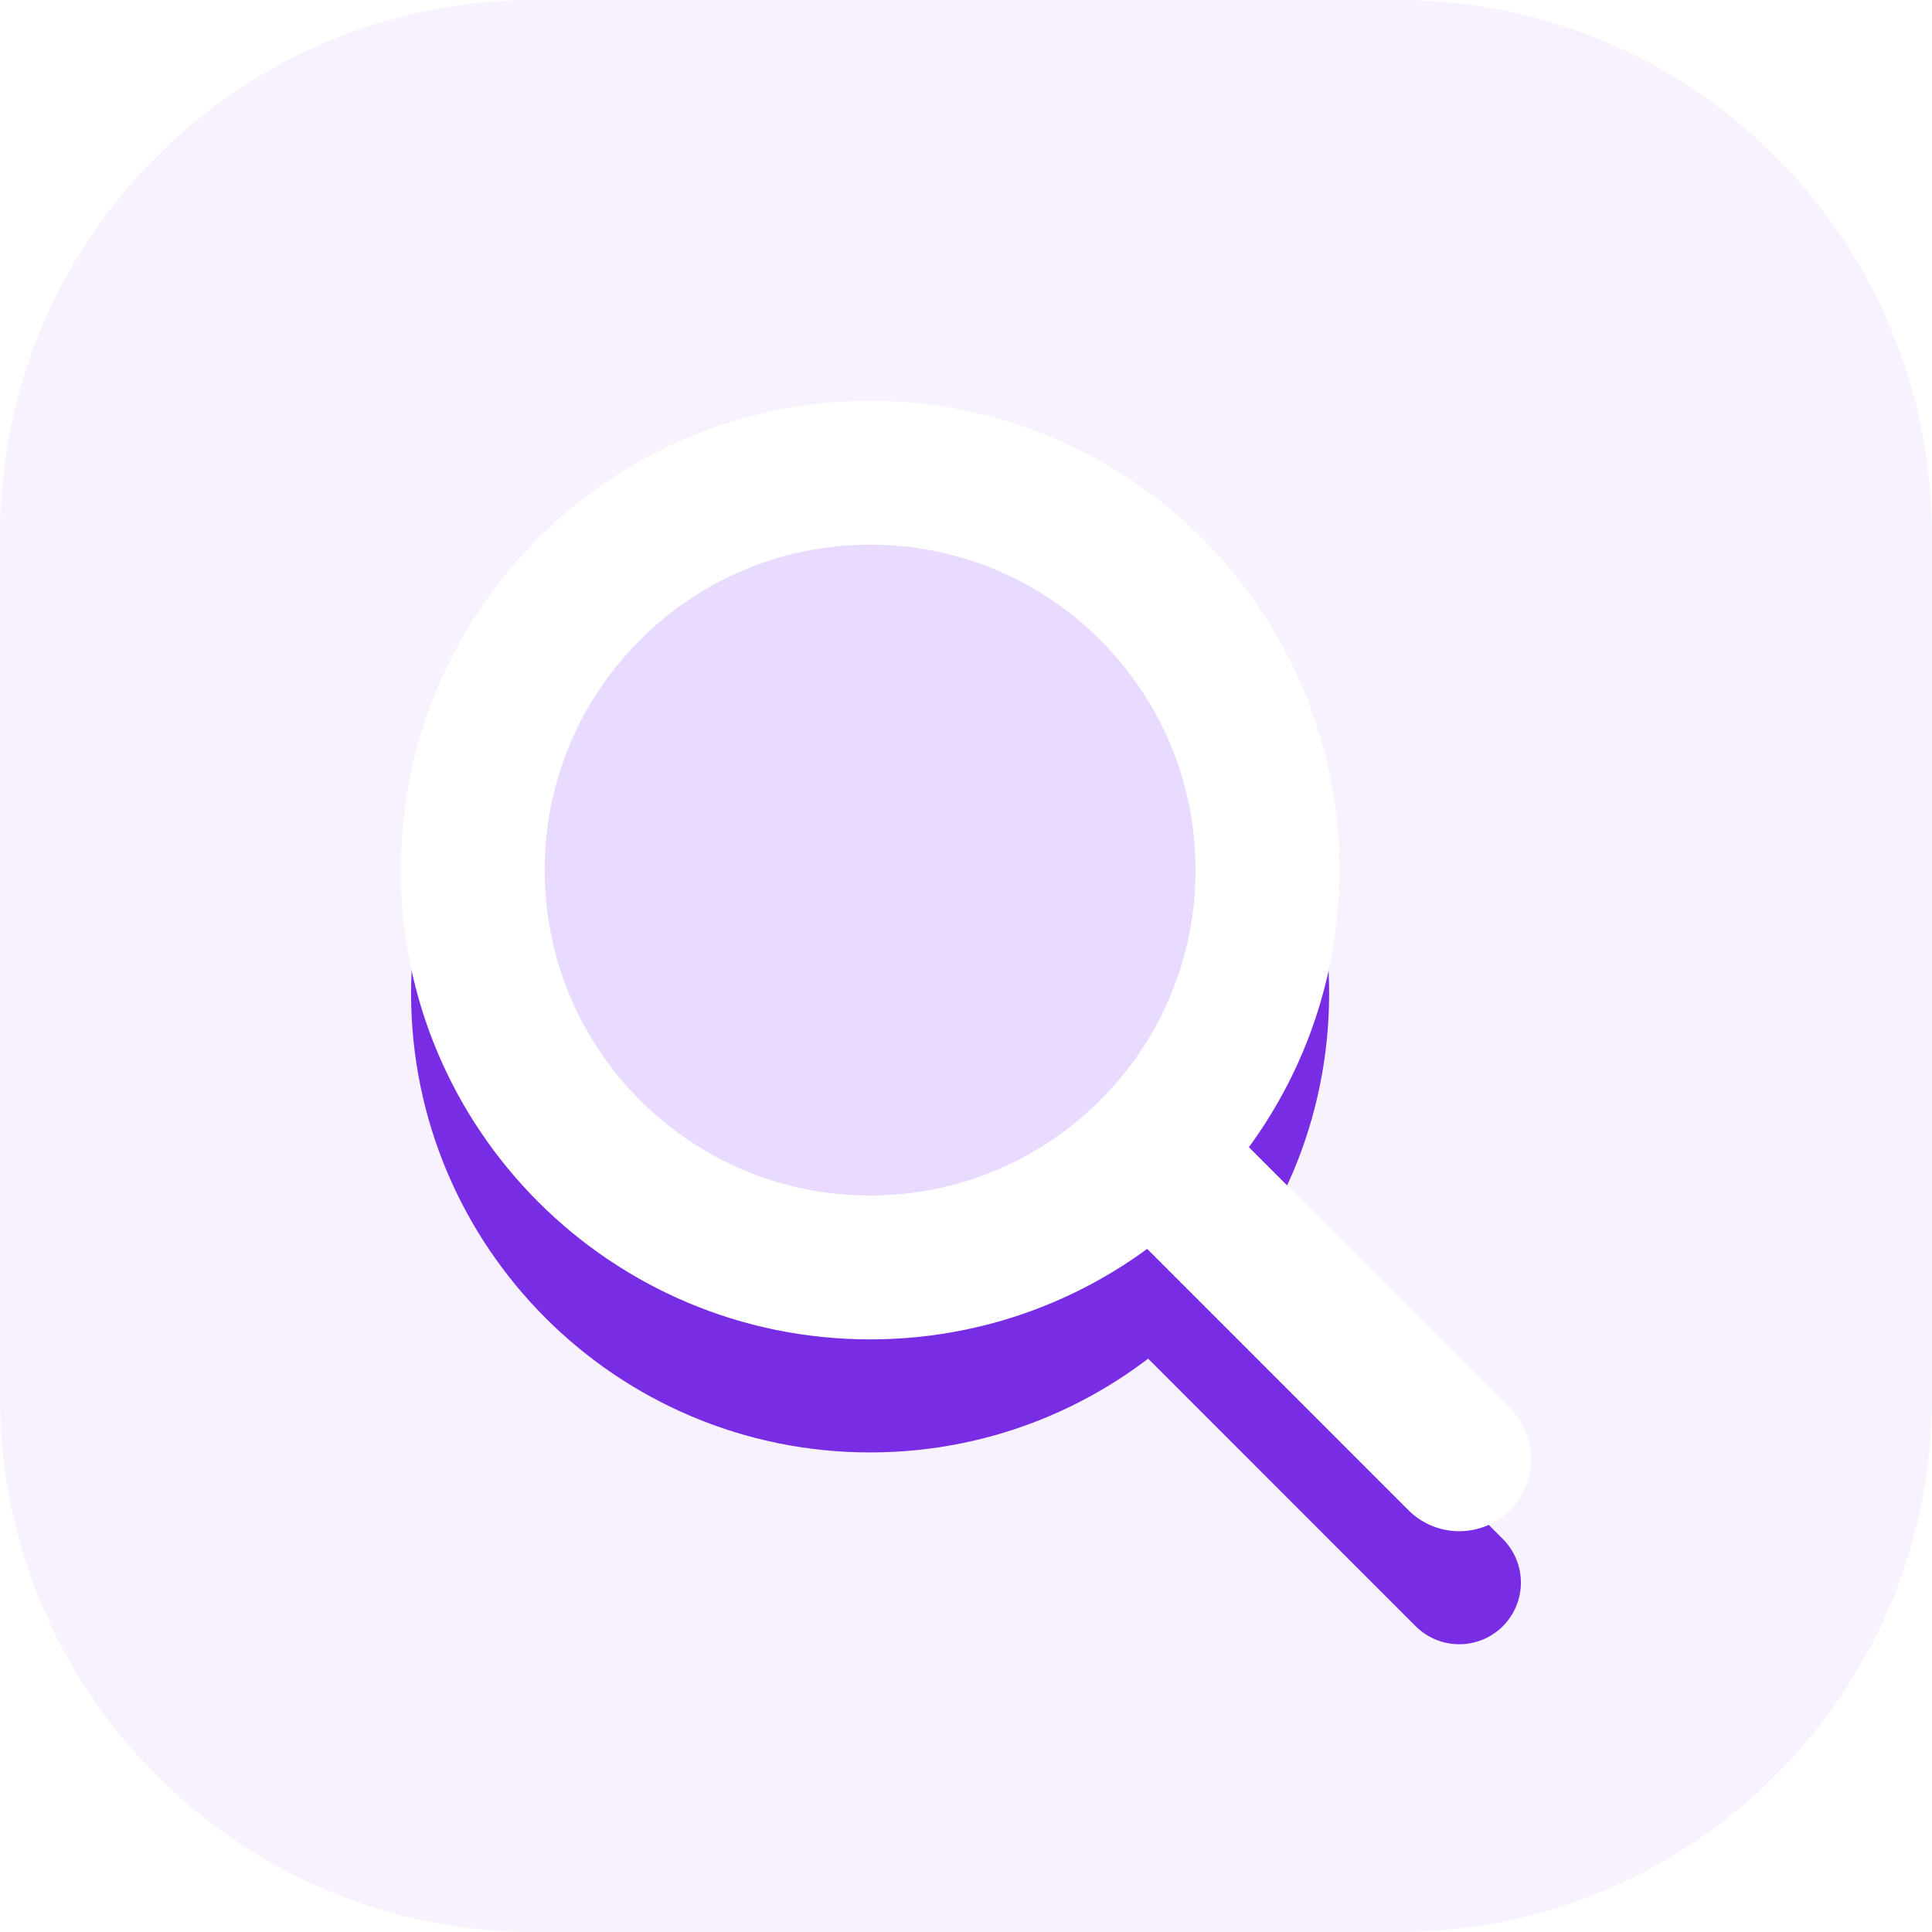 <svg width="94" height="94" viewBox="0 0 94 94" fill="none" xmlns="http://www.w3.org/2000/svg">
<path opacity="0.06" d="M68 0H26C11.641 0 0 11.641 0 26V68C0 82.359 11.641 94 26 94H68C82.359 94 94 82.359 94 68V26C94 11.641 82.359 0 68 0Z" fill="#782CE4"/>
<g filter="url(#filter0_d_120_73)">
<path d="M42.334 61.667C53.012 61.667 61.668 53.011 61.668 42.333C61.668 31.656 53.012 23 42.334 23C31.657 23 23.001 31.656 23.001 42.333C23.001 53.011 31.657 61.667 42.334 61.667Z" stroke="#782CE4" stroke-width="6" stroke-linecap="round" stroke-linejoin="round"/>
<path d="M56.004 56.003L70.998 71" stroke="#782CE4" stroke-width="6" stroke-linecap="round" stroke-linejoin="round"/>
</g>
<path d="M42.334 61.667C53.012 61.667 61.668 53.011 61.668 42.333C61.668 31.656 53.012 23 42.334 23C31.657 23 23.001 31.656 23.001 42.333C23.001 53.011 31.657 61.667 42.334 61.667Z" fill="#E9DAFF" stroke="white" stroke-width="7" stroke-linecap="round" stroke-linejoin="round"/>
<path d="M56.004 56.003L70.998 71" stroke="white" stroke-width="7" stroke-linecap="round" stroke-linejoin="round"/>
<defs>
<filter id="filter0_d_120_73" x="12.001" y="18" width="69.997" height="70" filterUnits="userSpaceOnUse" color-interpolation-filters="sRGB">
<feFlood flood-opacity="0" result="BackgroundImageFix"/>
<feColorMatrix in="SourceAlpha" type="matrix" values="0 0 0 0 0 0 0 0 0 0 0 0 0 0 0 0 0 0 127 0" result="hardAlpha"/>
<feOffset dy="6"/>
<feGaussianBlur stdDeviation="4"/>
<feColorMatrix type="matrix" values="0 0 0 0 0.471 0 0 0 0 0.173 0 0 0 0 0.894 0 0 0 0.13 0"/>
<feBlend mode="normal" in2="BackgroundImageFix" result="effect1_dropShadow_120_73"/>
<feBlend mode="normal" in="SourceGraphic" in2="effect1_dropShadow_120_73" result="shape"/>
</filter>
</defs>
</svg>
